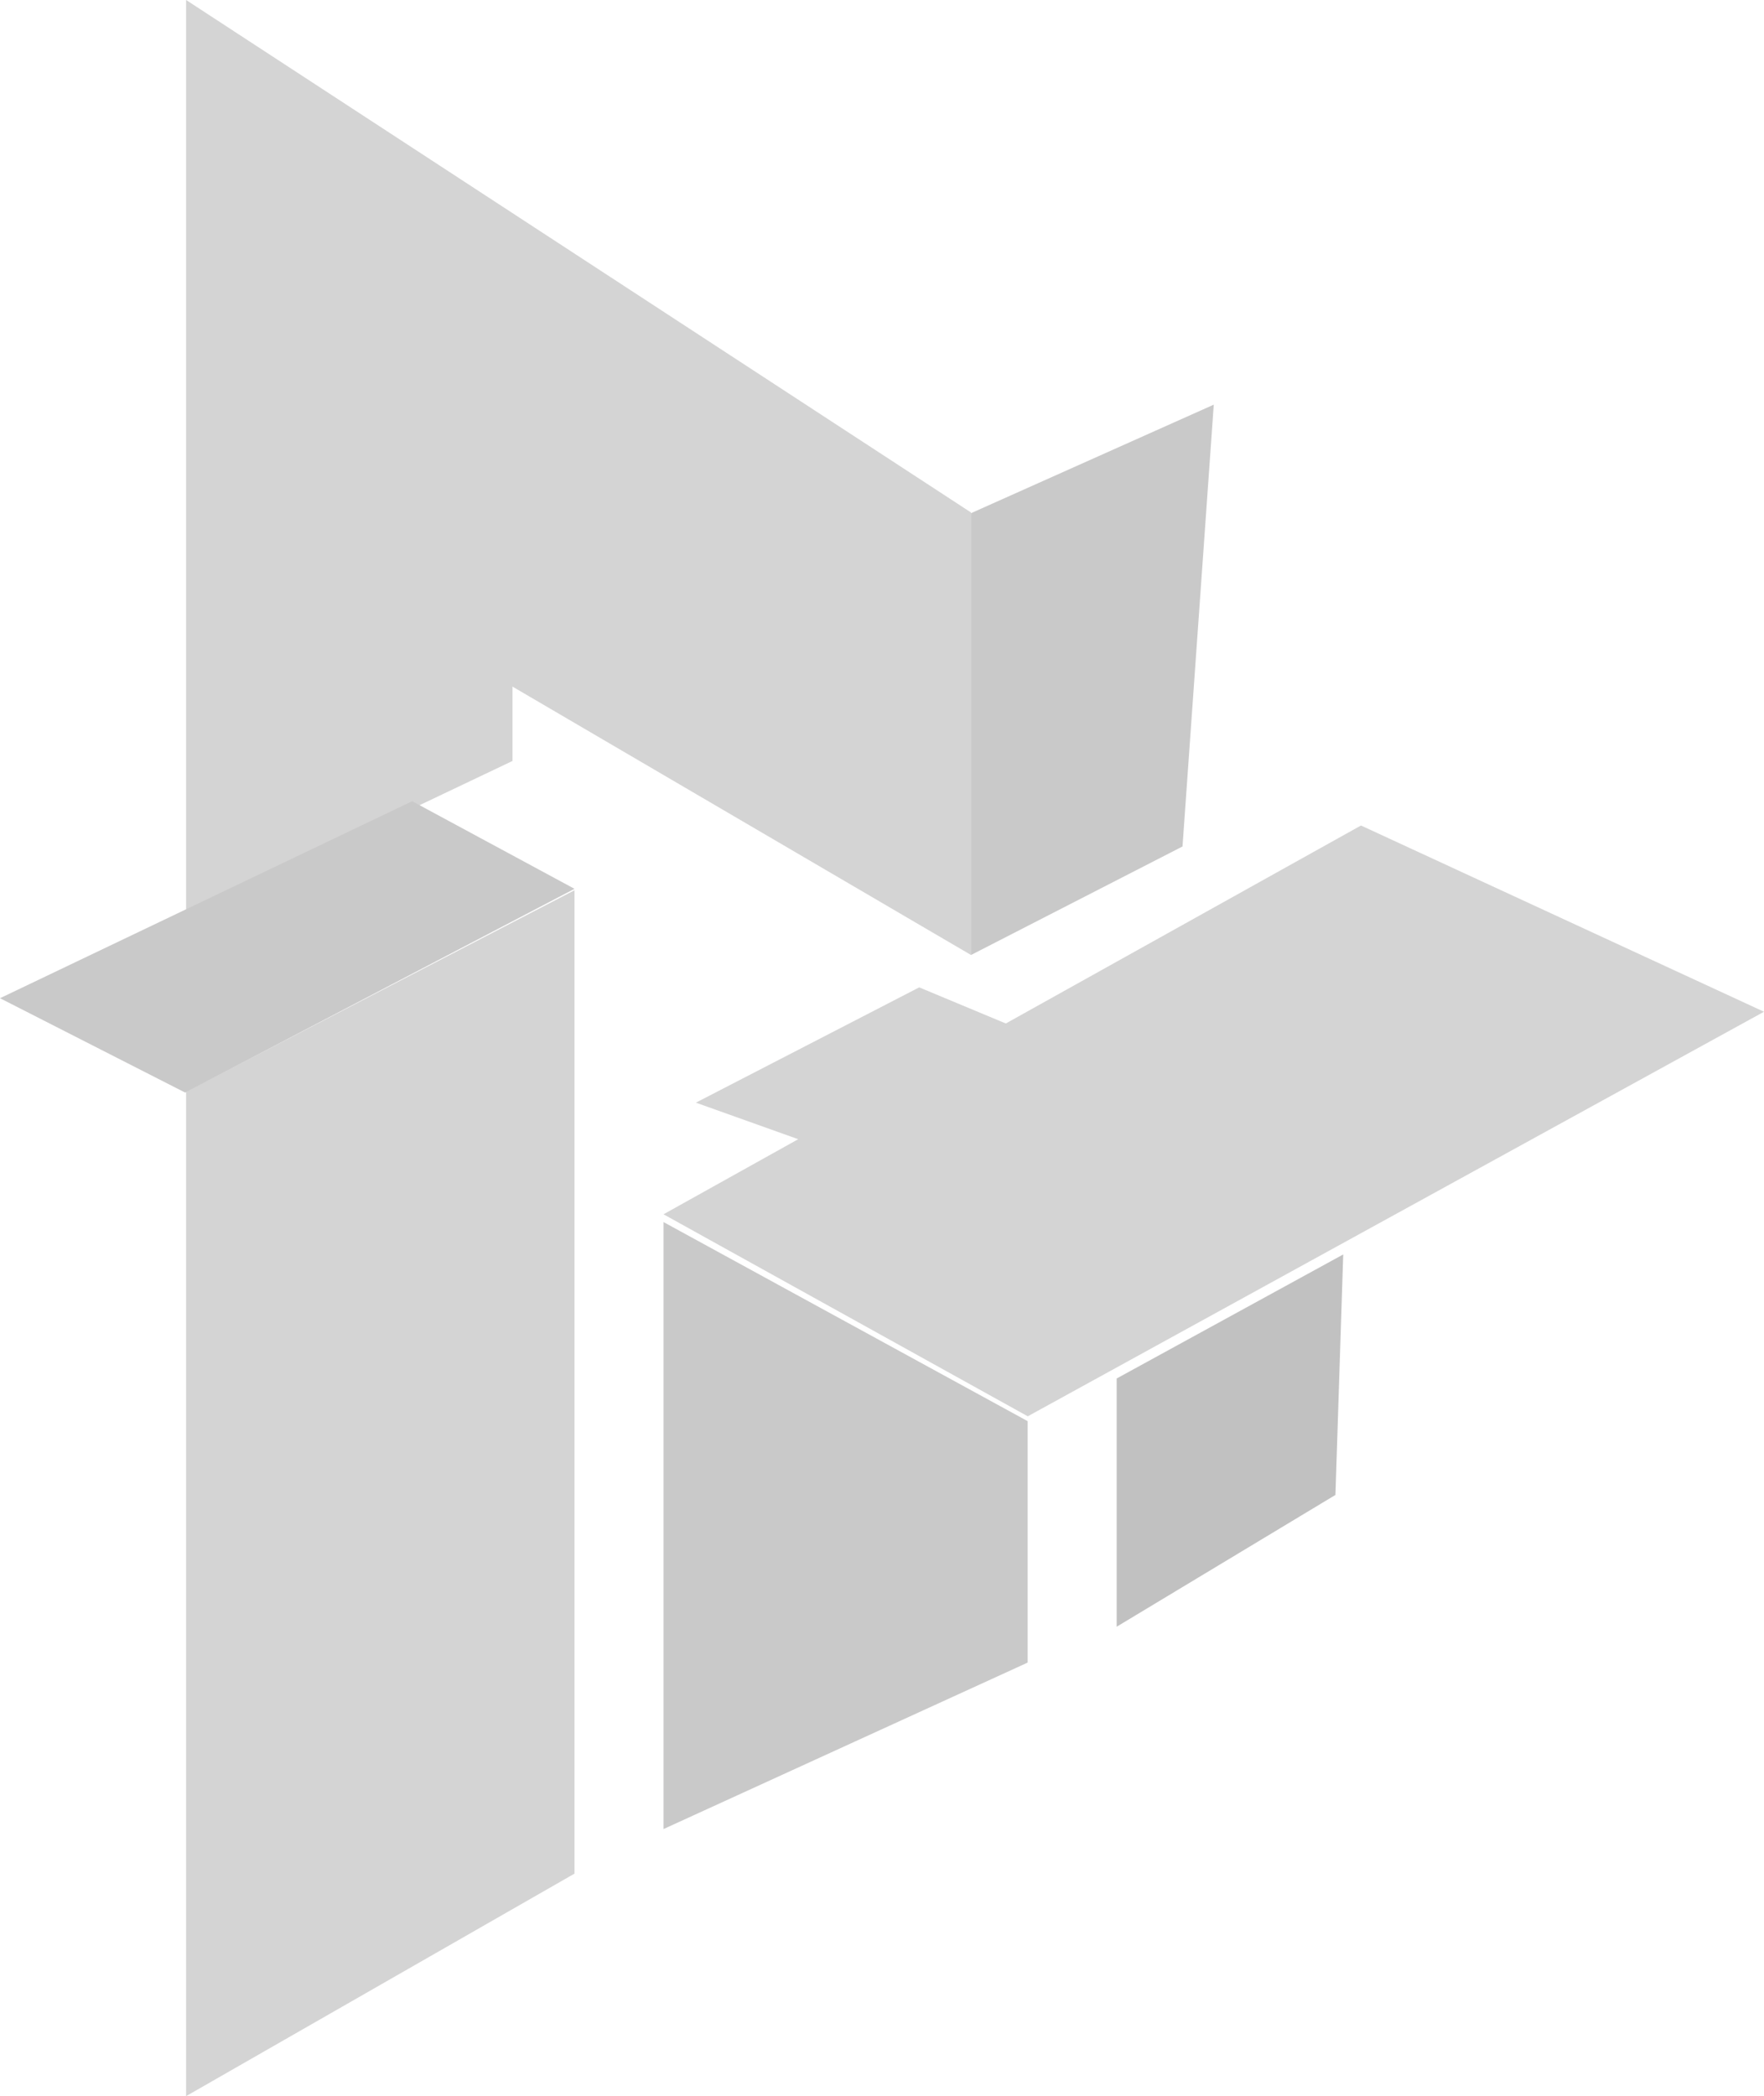 <svg width="218" height="259" viewBox="0 0 218 259" xmlns="http://www.w3.org/2000/svg">
    <g fill-rule="nonzero" fill="none" opacity=".26">
        <path fill="#595858" d="M23 0v113.215l40.333-19.188v-9.19L120 118V63.323z"/>
        <path fill="#595858" d="M23 134.897V259l48-27.494V110z"/>
        <path fill="#302D2E" d="M0 123.34 22.88 135 71 109.823 50.94 99zM150 50l-30 13.409V118l26.138-13.409zM82 151v75l45-20.568V175.6z"/>
        <path fill="#595858" d="M82 150.039 127.015 175 218 125.012 168.192 102z"/>
        <path fill="#110F10" d="M138 170.328V201l27.037-16.284L166 155z"/>
        <path fill="#595858" d="M125 126.754 113.598 122 86 136.246 99.316 141z"/>
    </g>
</svg>
